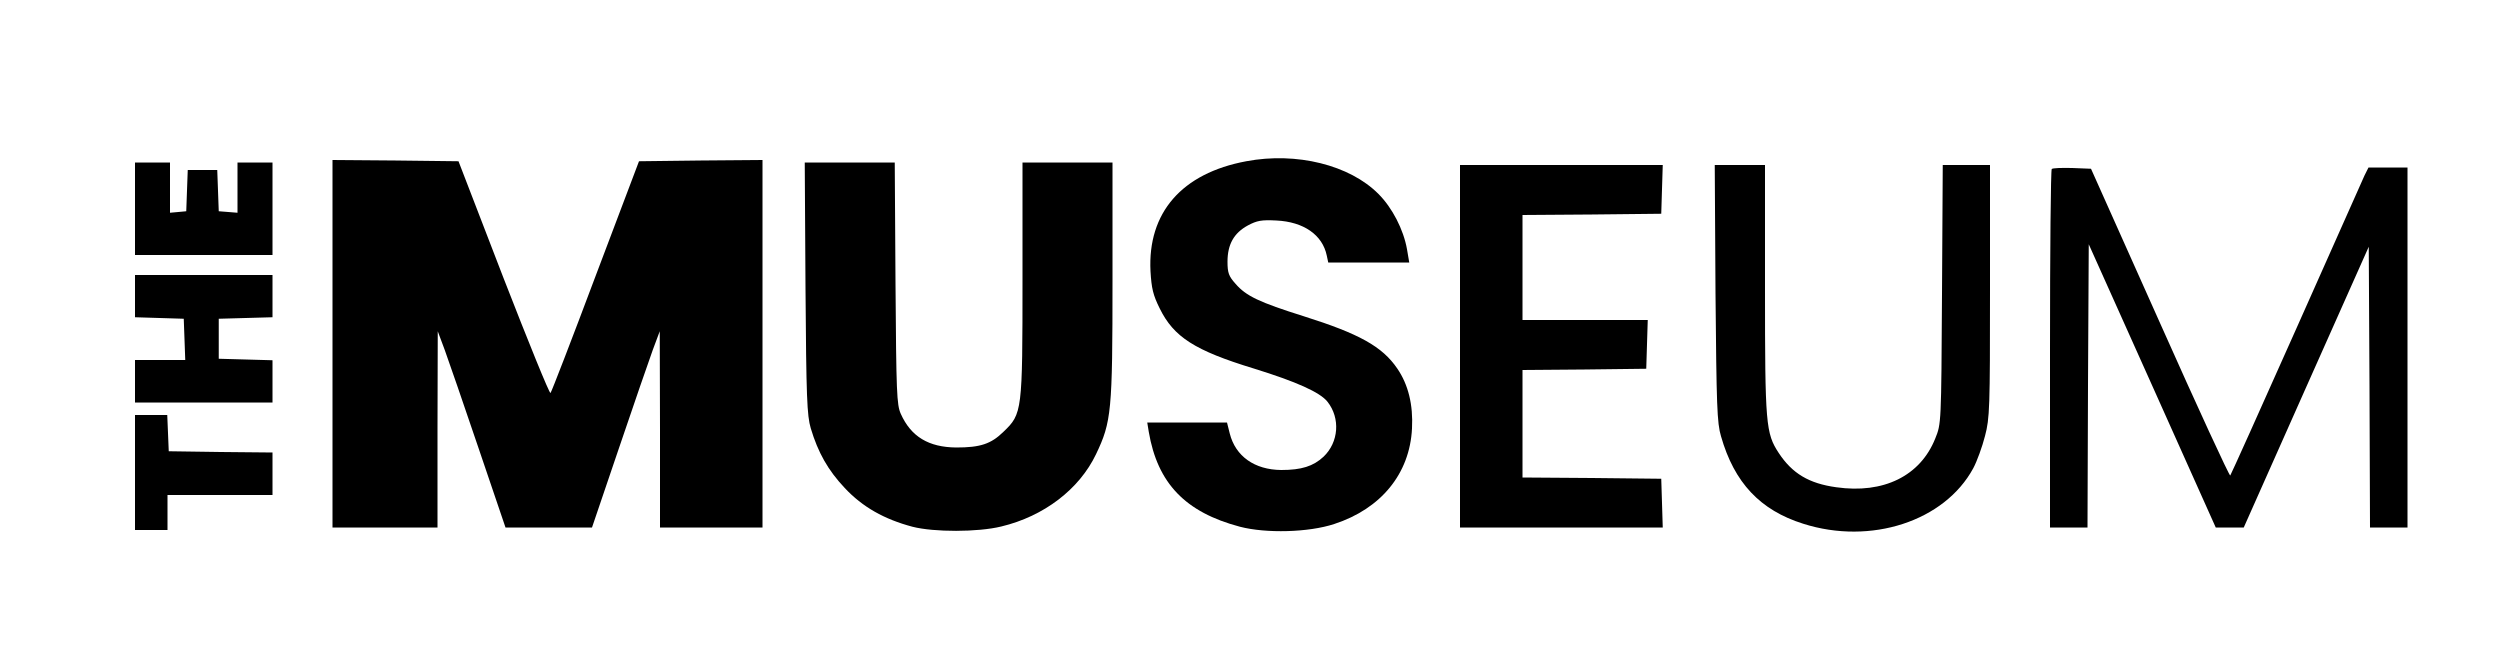 <?xml version="1.0" standalone="no"?>
<!DOCTYPE svg PUBLIC "-//W3C//DTD SVG 20010904//EN"
 "http://www.w3.org/TR/2001/REC-SVG-20010904/DTD/svg10.dtd">
<svg version="1.0" xmlns="http://www.w3.org/2000/svg"
 width="1000pt" height="260pt" viewBox="0 0 1000 260"
 preserveAspectRatio="xMidYMid meet">

<g transform="translate(0,260) scale(0.1,-0.1)"
fill="#000000" stroke="none">
<path d="M4985 1955 c-258 -48 -395 -206 -383 -440 4 -68 10 -95 37 -149 56
-114 140 -168 376 -240 171 -53 265 -95 295 -133 52 -66 45 -162 -16 -220 -41
-38 -88 -53 -169 -53 -107 1 -183 55 -206 146 l-11 44 -160 0 -159 0 6 -37
c35 -206 146 -322 365 -380 104 -27 274 -23 377 11 187 61 302 201 311 382 5
95 -15 176 -59 240 -60 88 -152 139 -374 209 -178 56 -231 81 -273 130 -27 30
-32 44 -32 88 0 70 26 115 81 145 37 20 56 23 114 20 110 -5 185 -58 202 -140
l6 -28 162 0 162 0 -9 53 c-14 79 -59 166 -114 221 -115 116 -328 169 -529
131z"/>
<path d="M1330 1225 l0 -735 210 0 210 0 0 393 1 392 28 -75 c15 -41 76 -218
135 -392 l108 -318 173 0 173 0 108 318 c59 174 120 351 135 392 l28 75 1
-392 0 -393 205 0 205 0 0 735 0 735 -247 -2 -247 -3 -174 -460 c-95 -253
-176 -463 -180 -467 -4 -4 -88 203 -188 460 l-180 467 -252 3 -252 2 0 -735z"/>
<path d="M540 1765 l0 -185 275 0 275 0 0 185 0 185 -70 0 -70 0 0 -101 0
-100 -37 3 -38 3 -3 83 -3 82 -59 0 -59 0 -3 -82 -3 -83 -32 -3 -33 -3 0 100
0 101 -70 0 -70 0 0 -185z"/>
<path d="M3222 1448 c3 -439 6 -510 21 -561 29 -97 69 -168 136 -239 71 -76
158 -125 271 -155 86 -22 261 -22 355 1 171 41 312 149 379 289 62 130 66 171
66 697 l0 470 -180 0 -180 0 0 -463 c0 -534 -1 -542 -76 -614 -50 -49 -93 -63
-189 -63 -110 1 -181 43 -222 135 -16 36 -18 83 -21 523 l-3 482 -180 0 -180
0 3 -502z"/>
<path d="M5840 1215 l0 -725 405 0 406 0 -3 98 -3 97 -277 3 -278 2 0 215 0
215 248 2 247 3 3 98 3 97 -251 0 -250 0 0 210 0 210 278 2 277 3 3 98 3 97
-406 0 -405 0 0 -725z"/>
<path d="M6862 1428 c4 -450 6 -520 22 -573 53 -186 157 -296 329 -350 270
-86 565 10 680 222 15 28 36 86 47 129 19 72 20 112 20 581 l0 503 -94 0 -95
0 -3 -517 c-3 -517 -3 -518 -27 -577 -60 -150 -207 -222 -396 -195 -109 15
-176 55 -230 137 -52 79 -55 115 -55 654 l0 498 -101 0 -100 0 3 -512z"/>
<path d="M8207 1924 c-4 -4 -7 -328 -7 -721 l0 -713 75 0 75 0 2 567 3 566
254 -566 254 -567 56 0 56 0 250 562 250 561 3 -561 2 -562 75 0 75 0 0 720 0
720 -78 0 -78 0 -16 -32 c-8 -18 -131 -294 -273 -613 -142 -319 -261 -583
-264 -587 -3 -4 -130 271 -281 610 l-276 617 -75 3 c-41 1 -78 0 -82 -4z"/>
<path d="M540 1415 l0 -84 98 -3 97 -3 3 -82 3 -83 -101 0 -100 0 0 -85 0 -85
275 0 275 0 0 85 0 84 -107 3 -108 3 0 80 0 80 108 3 107 3 0 84 0 85 -275 0
-275 0 0 -85z"/>
<path d="M540 710 l0 -230 65 0 65 0 0 70 0 70 210 0 210 0 0 85 0 85 -207 2
-208 3 -3 73 -3 72 -64 0 -65 0 0 -230z"/>
</g>
</svg>
